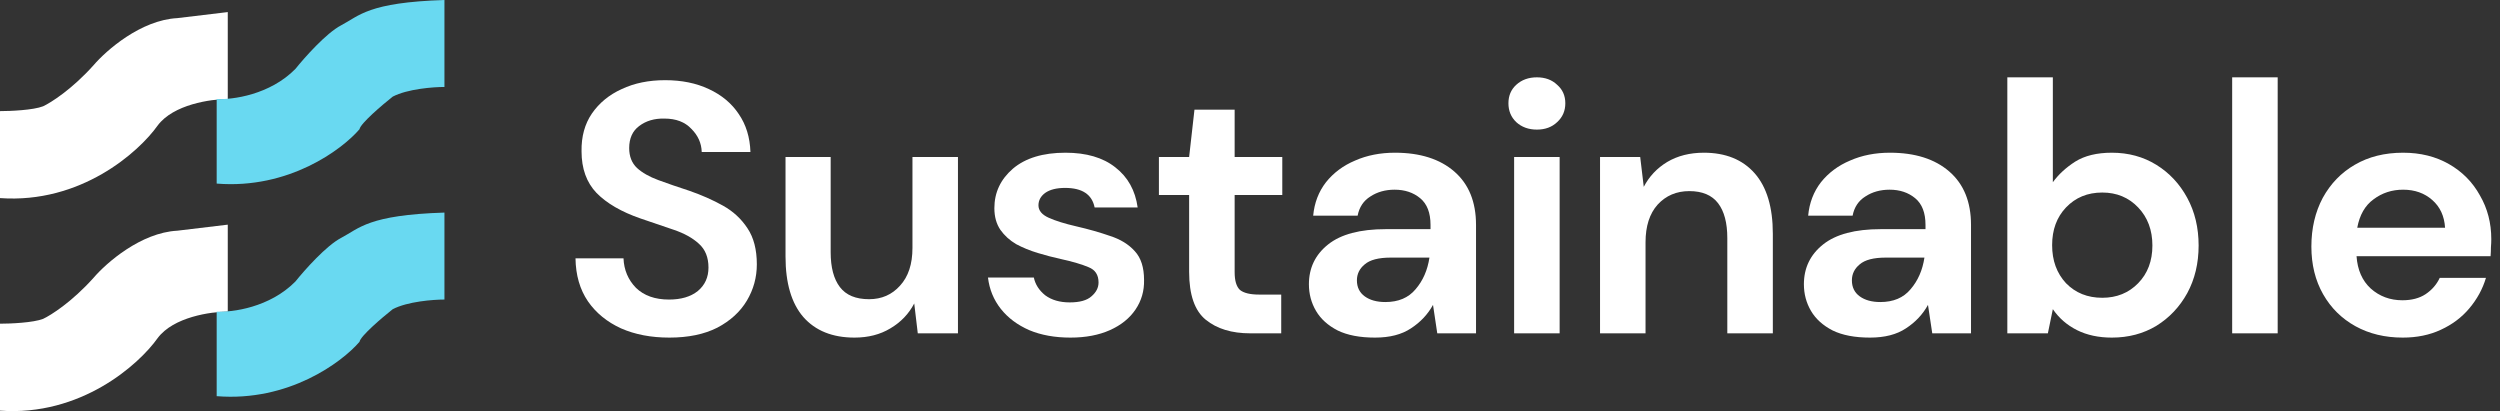 <svg width="225" height="37" viewBox="0 0 225 37" fill="none" xmlns="http://www.w3.org/2000/svg">
<rect x="0" y="0" width="225" height="37" fill="#333333" stroke="none"/>
<path d="M60.243 30.384C58.6 30.384 57.149 30.107 55.891 29.552C54.632 28.976 53.64 28.165 52.915 27.12C52.189 26.053 51.816 24.763 51.795 23.248H56.115C56.157 24.293 56.531 25.179 57.235 25.904C57.96 26.608 58.952 26.96 60.211 26.96C61.299 26.96 62.163 26.704 62.803 26.192C63.443 25.659 63.763 24.955 63.763 24.08C63.763 23.163 63.475 22.448 62.899 21.936C62.344 21.424 61.597 21.008 60.659 20.688C59.72 20.368 58.717 20.027 57.651 19.664C55.923 19.067 54.6 18.299 53.683 17.36C52.787 16.421 52.339 15.173 52.339 13.616C52.317 12.293 52.627 11.163 53.267 10.224C53.928 9.264 54.824 8.528 55.955 8.016C57.085 7.483 58.387 7.216 59.859 7.216C61.352 7.216 62.664 7.483 63.795 8.016C64.947 8.549 65.843 9.296 66.483 10.256C67.144 11.216 67.496 12.357 67.539 13.68H63.155C63.133 12.891 62.824 12.197 62.227 11.6C61.651 10.981 60.84 10.672 59.795 10.672C58.899 10.651 58.141 10.875 57.523 11.344C56.925 11.792 56.627 12.453 56.627 13.328C56.627 14.075 56.861 14.672 57.331 15.12C57.8 15.547 58.44 15.909 59.251 16.208C60.061 16.507 60.989 16.827 62.035 17.168C63.144 17.552 64.157 18 65.075 18.512C65.992 19.024 66.728 19.707 67.283 20.56C67.837 21.392 68.115 22.469 68.115 23.792C68.115 24.965 67.816 26.053 67.219 27.056C66.621 28.059 65.736 28.869 64.563 29.488C63.389 30.085 61.949 30.384 60.243 30.384Z" fill="white"/>
<path d="M76.904 30.384C74.921 30.384 73.385 29.765 72.296 28.528C71.23 27.291 70.697 25.477 70.697 23.088V14.128H74.76V22.704C74.76 24.069 75.038 25.115 75.593 25.84C76.147 26.565 77.022 26.928 78.216 26.928C79.347 26.928 80.275 26.523 81.001 25.712C81.747 24.901 82.121 23.771 82.121 22.32V14.128H86.216V30H82.6L82.281 27.312C81.79 28.251 81.075 28.997 80.136 29.552C79.219 30.107 78.142 30.384 76.904 30.384Z" fill="white"/>
<path d="M96.341 30.384C94.933 30.384 93.696 30.16 92.629 29.712C91.563 29.243 90.709 28.603 90.069 27.792C89.429 26.981 89.045 26.043 88.917 24.976H93.045C93.173 25.595 93.515 26.128 94.069 26.576C94.645 27.003 95.381 27.216 96.277 27.216C97.173 27.216 97.824 27.035 98.229 26.672C98.656 26.309 98.869 25.893 98.869 25.424C98.869 24.741 98.571 24.283 97.973 24.048C97.376 23.792 96.544 23.547 95.477 23.312C94.795 23.163 94.101 22.981 93.397 22.768C92.693 22.555 92.043 22.288 91.445 21.968C90.869 21.627 90.4 21.2 90.037 20.688C89.675 20.155 89.493 19.504 89.493 18.736C89.493 17.328 90.048 16.144 91.157 15.184C92.288 14.224 93.867 13.744 95.893 13.744C97.771 13.744 99.264 14.181 100.373 15.056C101.504 15.931 102.176 17.136 102.389 18.672H98.517C98.283 17.499 97.397 16.912 95.861 16.912C95.093 16.912 94.496 17.061 94.069 17.36C93.664 17.659 93.461 18.032 93.461 18.48C93.461 18.949 93.771 19.323 94.389 19.6C95.008 19.877 95.829 20.133 96.853 20.368C97.963 20.624 98.976 20.912 99.893 21.232C100.832 21.531 101.579 21.989 102.133 22.608C102.688 23.205 102.965 24.069 102.965 25.2C102.987 26.181 102.731 27.067 102.197 27.856C101.664 28.645 100.896 29.264 99.893 29.712C98.891 30.16 97.707 30.384 96.341 30.384Z" fill="white"/>
<path d="M112.526 30C110.862 30 109.528 29.595 108.526 28.784C107.523 27.973 107.022 26.533 107.022 24.464V17.552H104.302V14.128H107.022L107.502 9.872H111.118V14.128H115.406V17.552H111.118V24.496C111.118 25.264 111.278 25.797 111.598 26.096C111.939 26.373 112.515 26.512 113.326 26.512H115.31V30H112.526Z" fill="white"/>
<path d="M123.755 30.384C122.389 30.384 121.269 30.171 120.395 29.744C119.52 29.296 118.869 28.709 118.442 27.984C118.016 27.259 117.802 26.459 117.802 25.584C117.802 24.112 118.379 22.917 119.531 22C120.683 21.083 122.41 20.624 124.715 20.624H128.747V20.24C128.747 19.152 128.437 18.352 127.818 17.84C127.2 17.328 126.432 17.072 125.514 17.072C124.682 17.072 123.957 17.275 123.339 17.68C122.72 18.064 122.336 18.64 122.187 19.408H118.187C118.293 18.256 118.677 17.253 119.339 16.4C120.021 15.547 120.896 14.896 121.963 14.448C123.029 13.979 124.224 13.744 125.547 13.744C127.808 13.744 129.589 14.309 130.891 15.44C132.192 16.571 132.842 18.171 132.842 20.24V30H129.354L128.971 27.44C128.501 28.293 127.84 28.997 126.986 29.552C126.154 30.107 125.077 30.384 123.755 30.384ZM124.683 27.184C125.856 27.184 126.762 26.8 127.402 26.032C128.064 25.264 128.48 24.315 128.65 23.184H125.162C124.075 23.184 123.296 23.387 122.826 23.792C122.357 24.176 122.122 24.656 122.122 25.232C122.122 25.851 122.357 26.331 122.826 26.672C123.296 27.013 123.915 27.184 124.683 27.184Z" fill="white"/>
<path d="M138.319 11.664C137.573 11.664 136.954 11.44 136.463 10.992C135.994 10.544 135.759 9.979 135.759 9.296C135.759 8.613 135.994 8.059 136.463 7.632C136.954 7.184 137.573 6.96 138.319 6.96C139.066 6.96 139.674 7.184 140.143 7.632C140.634 8.059 140.879 8.613 140.879 9.296C140.879 9.979 140.634 10.544 140.143 10.992C139.674 11.44 139.066 11.664 138.319 11.664ZM136.271 30V14.128H140.367V30H136.271Z" fill="white"/>
<path d="M144.003 30V14.128H147.618L147.939 16.816C148.429 15.877 149.133 15.131 150.051 14.576C150.989 14.021 152.088 13.744 153.346 13.744C155.309 13.744 156.835 14.363 157.923 15.6C159.01 16.837 159.555 18.651 159.555 21.04V30H155.458V21.424C155.458 20.059 155.181 19.013 154.626 18.288C154.072 17.563 153.208 17.2 152.035 17.2C150.883 17.2 149.933 17.605 149.187 18.416C148.461 19.227 148.098 20.357 148.098 21.808V30H144.003Z" fill="white"/>
<path d="M168.303 30.384C166.938 30.384 165.818 30.171 164.943 29.744C164.069 29.296 163.418 28.709 162.991 27.984C162.565 27.259 162.351 26.459 162.351 25.584C162.351 24.112 162.927 22.917 164.079 22C165.231 21.083 166.959 20.624 169.263 20.624H173.295V20.24C173.295 19.152 172.986 18.352 172.367 17.84C171.749 17.328 170.981 17.072 170.063 17.072C169.231 17.072 168.506 17.275 167.887 17.68C167.269 18.064 166.885 18.64 166.735 19.408H162.735C162.842 18.256 163.226 17.253 163.887 16.4C164.57 15.547 165.445 14.896 166.511 14.448C167.578 13.979 168.773 13.744 170.095 13.744C172.357 13.744 174.138 14.309 175.439 15.44C176.741 16.571 177.391 18.171 177.391 20.24V30H173.903L173.519 27.44C173.05 28.293 172.389 28.997 171.535 29.552C170.703 30.107 169.626 30.384 168.303 30.384ZM169.231 27.184C170.405 27.184 171.311 26.8 171.951 26.032C172.613 25.264 173.029 24.315 173.199 23.184H169.711C168.623 23.184 167.845 23.387 167.375 23.792C166.906 24.176 166.671 24.656 166.671 25.232C166.671 25.851 166.906 26.331 167.375 26.672C167.845 27.013 168.463 27.184 169.231 27.184Z" fill="white"/>
<path d="M190.068 30.384C188.873 30.384 187.828 30.16 186.932 29.712C186.036 29.264 185.311 28.635 184.756 27.824L184.308 30H180.66V6.96H184.756V16.4C185.268 15.696 185.94 15.077 186.772 14.544C187.625 14.011 188.724 13.744 190.068 13.744C191.561 13.744 192.895 14.107 194.068 14.832C195.241 15.557 196.169 16.549 196.852 17.808C197.535 19.067 197.876 20.496 197.876 22.096C197.876 23.696 197.535 25.125 196.852 26.384C196.169 27.621 195.241 28.603 194.068 29.328C192.895 30.032 191.561 30.384 190.068 30.384ZM189.204 26.8C190.505 26.8 191.583 26.363 192.436 25.488C193.289 24.613 193.716 23.483 193.716 22.096C193.716 20.709 193.289 19.568 192.436 18.672C191.583 17.776 190.505 17.328 189.204 17.328C187.881 17.328 186.793 17.776 185.94 18.672C185.108 19.547 184.692 20.677 184.692 22.064C184.692 23.451 185.108 24.592 185.94 25.488C186.793 26.363 187.881 26.8 189.204 26.8Z" fill="white"/>
<path d="M200.895 30V6.96H204.991V30H200.895Z" fill="white"/>
<path d="M216.248 30.384C214.648 30.384 213.23 30.043 211.992 29.36C210.755 28.677 209.784 27.717 209.08 26.48C208.376 25.243 208.024 23.813 208.024 22.192C208.024 20.549 208.366 19.088 209.048 17.808C209.752 16.528 210.712 15.536 211.928 14.832C213.166 14.107 214.616 13.744 216.28 13.744C217.838 13.744 219.214 14.085 220.408 14.768C221.603 15.451 222.531 16.389 223.192 17.584C223.875 18.757 224.216 20.069 224.216 21.52C224.216 21.755 224.206 22 224.184 22.256C224.184 22.512 224.174 22.779 224.152 23.056H212.088C212.174 24.293 212.6 25.264 213.368 25.968C214.158 26.672 215.107 27.024 216.216 27.024C217.048 27.024 217.742 26.843 218.296 26.48C218.872 26.096 219.299 25.605 219.576 25.008H223.736C223.438 26.011 222.936 26.928 222.232 27.76C221.55 28.571 220.696 29.211 219.672 29.68C218.67 30.149 217.528 30.384 216.248 30.384ZM216.28 17.072C215.278 17.072 214.392 17.36 213.624 17.936C212.856 18.491 212.366 19.344 212.152 20.496H220.056C219.992 19.451 219.608 18.619 218.904 18C218.2 17.381 217.326 17.072 216.28 17.072Z" fill="white"/>
<path d="M20.499 8.914V1.087L15.956 1.631C12.676 1.804 9.566 4.529 8.421 5.87C6.471 8.044 4.58 9.24 3.878 9.566C2.992 9.914 0.923 10.001 0 10.001V17.828C7.269 18.349 12.484 13.697 14.183 11.305C15.601 9.392 18.984 8.914 20.499 8.914Z" fill="white"/>
<path d="M40 7.827V0C33.13 0.217 32.355 1.413 30.692 2.283C29.363 2.978 27.405 5.182 26.593 6.196C24.288 8.544 20.905 8.986 19.501 8.914V16.523C25.972 17.045 30.766 13.479 32.355 11.631C32.443 11.11 34.386 9.457 35.346 8.696C36.676 8.001 39.003 7.827 40 7.827Z" fill="#69D9F1"/>
<path d="M20.499 28.046V20.219L15.956 20.763C12.676 20.936 9.566 23.661 8.421 25.002C6.471 27.176 4.58 28.372 3.878 28.698C2.992 29.046 0.923 29.133 0 29.133V36.959C7.269 37.481 12.484 32.829 14.183 30.437C15.601 28.524 18.984 28.046 20.499 28.046Z" fill="white"/>
<path d="M40 26.959V19.132C33.13 19.349 32.355 20.545 30.692 21.415C29.363 22.11 27.405 24.314 26.593 25.328C24.288 27.676 20.905 28.118 19.501 28.046V35.655C25.972 36.177 30.766 32.611 32.355 30.763C32.443 30.242 34.386 28.589 35.346 27.828C36.676 27.133 39.003 26.959 40 26.959Z" fill="#69D9F1"/>
</svg>
